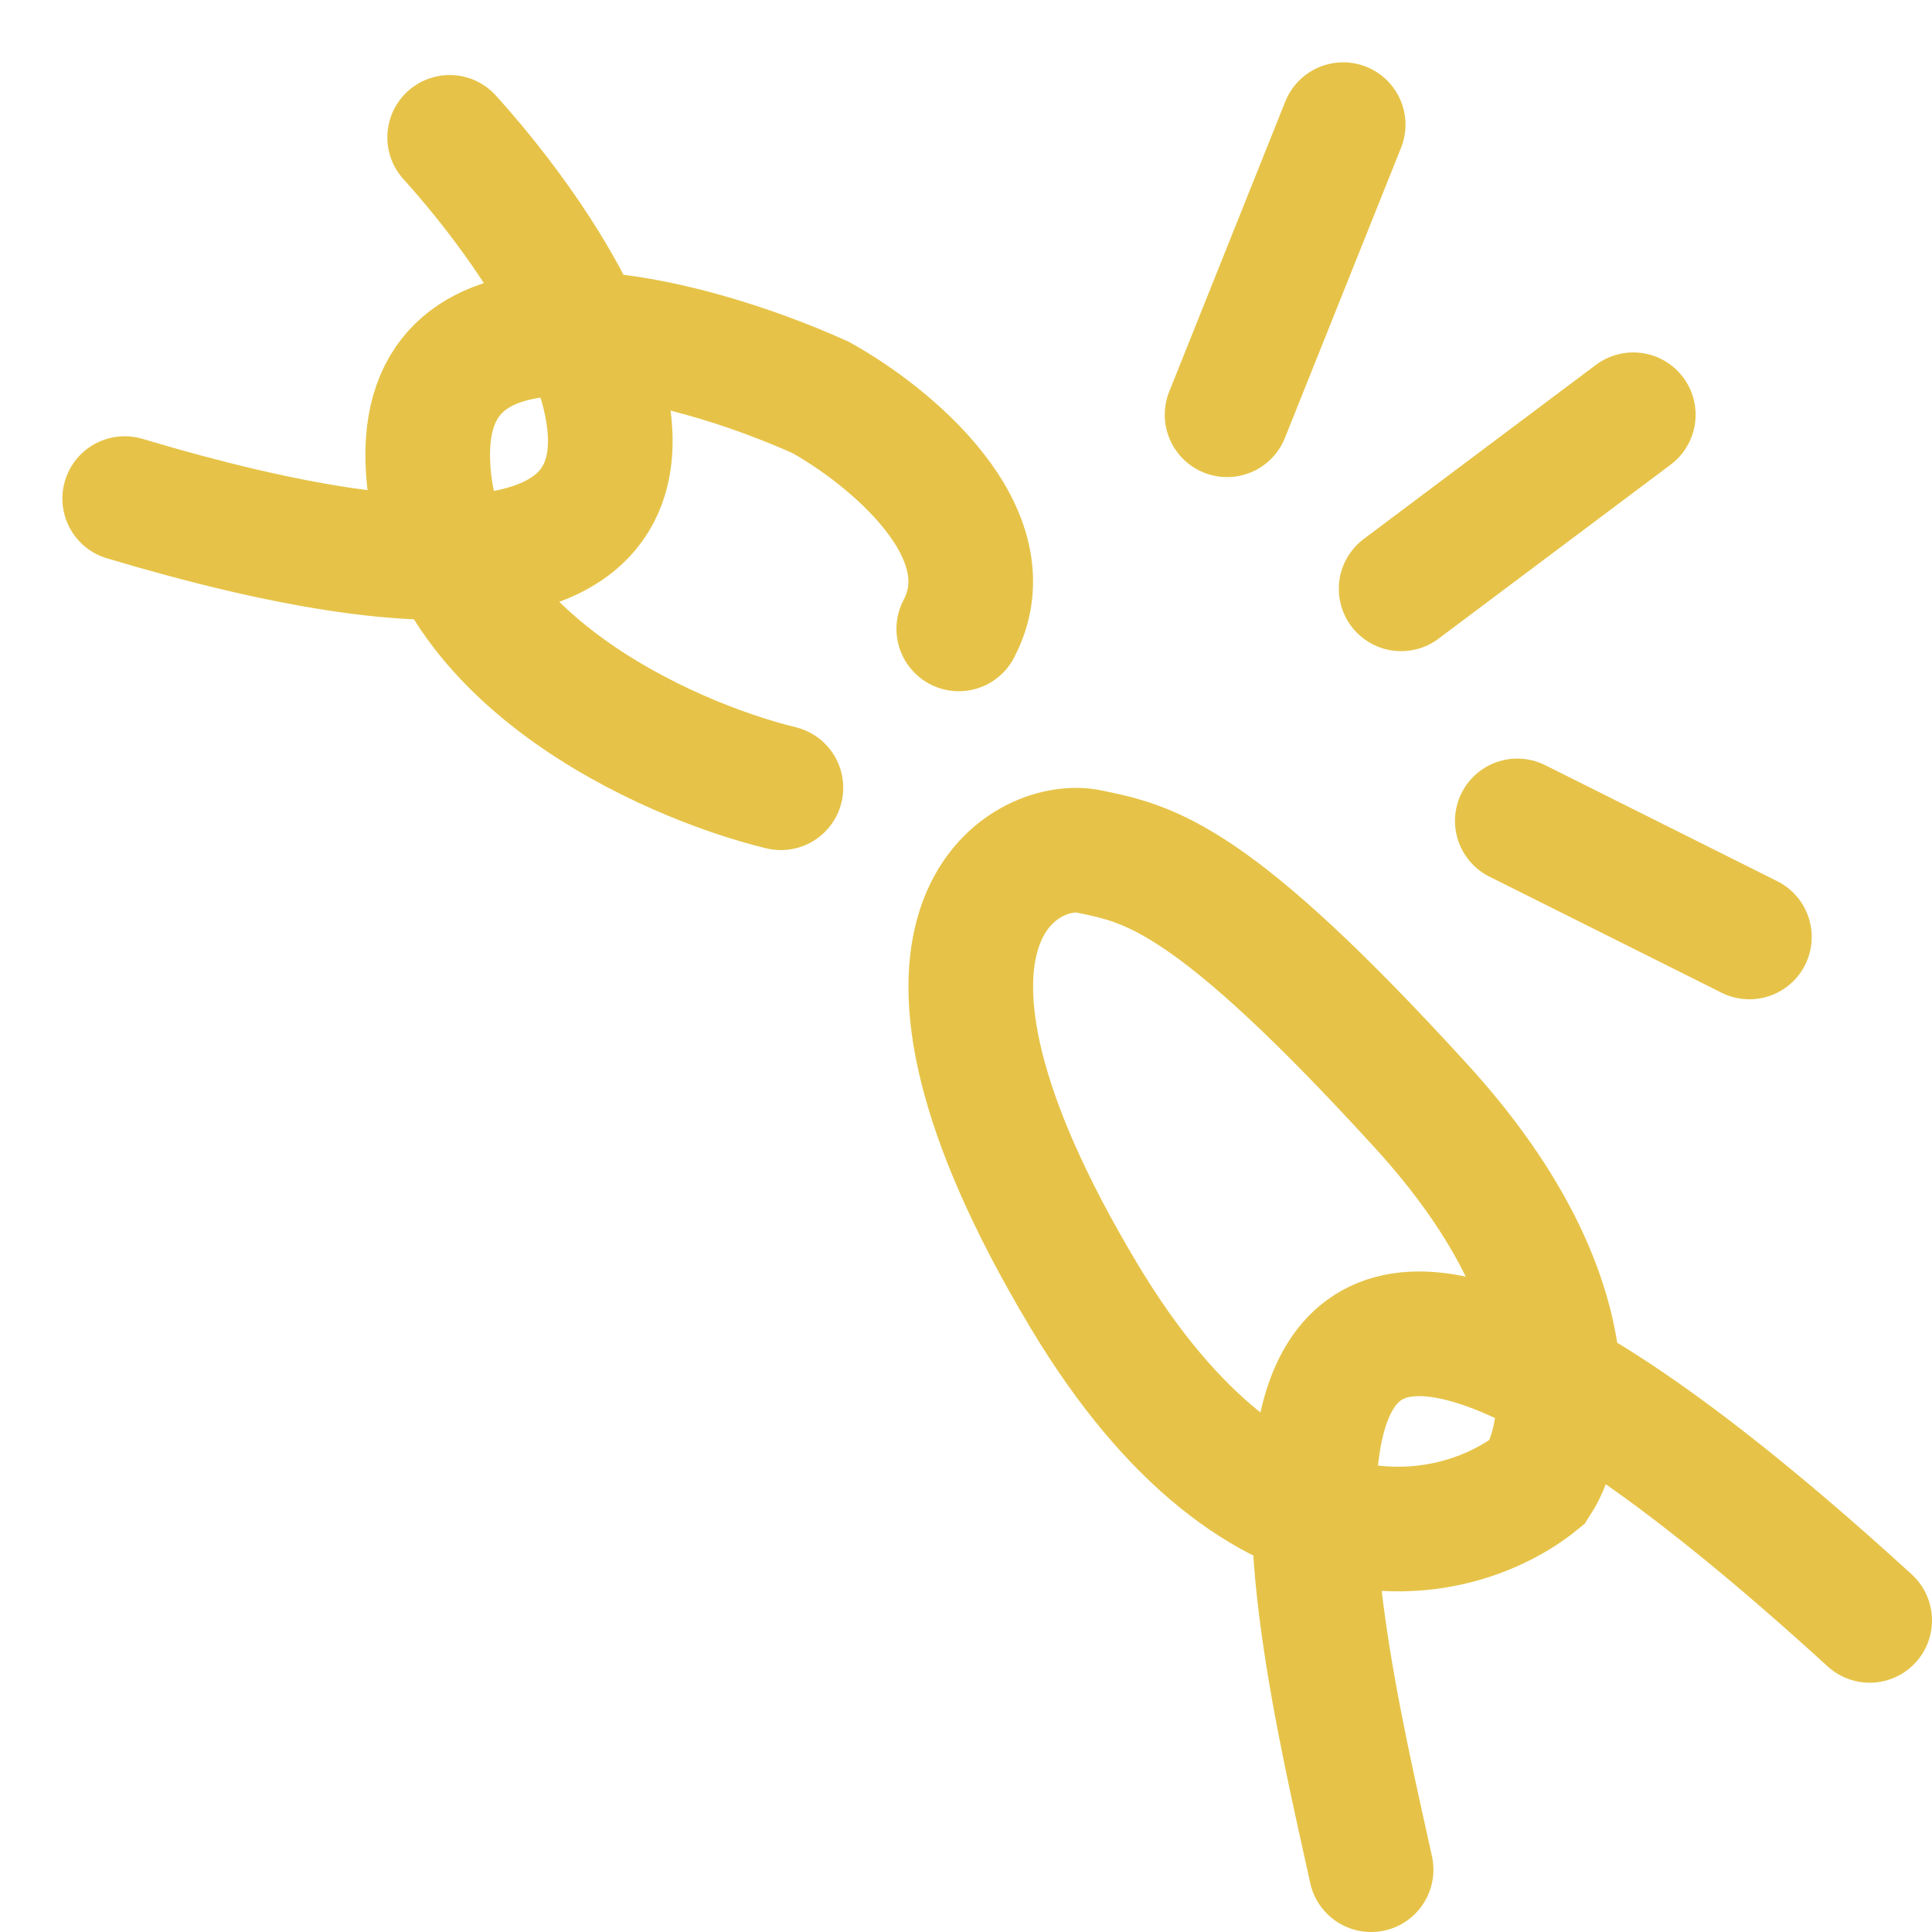 <svg width="31" height="31" viewBox="0 0 31 31" fill="none" xmlns="http://www.w3.org/2000/svg">
<path d="M7.215 2.204C10.125 5.428 12.794 11.23 2.001 8" stroke="#E6C348" stroke-width="2" stroke-linecap="round"/>
<path d="M12.53 12.64C10.676 12.189 6.947 10.507 6.864 7.387C6.78 4.268 11.03 5.413 13.165 6.376C14.243 6.972 16.195 8.548 15.384 10.091" stroke="#E6C348" stroke-width="2" stroke-linecap="round"/>
<path d="M22 30C21.05 25.672 18.5 15.5 30 26M17.389 20.786C20.257 25.579 23.441 24.774 24.675 23.772C25.176 22.997 25.504 20.708 22.81 17.755C19.443 14.063 18.454 13.862 17.465 13.661C16.477 13.46 13.803 14.795 17.389 20.786Z" stroke="#E6C348" stroke-width="2" stroke-linecap="round"/>
<path d="M19.689 6.655L21.552 2" stroke="#E6C348" stroke-width="2" stroke-linecap="round" stroke-linejoin="round"/>
<path d="M22.482 9.448L26.207 6.655" stroke="#E6C348" stroke-width="2" stroke-linecap="round"/>
<path d="M24.346 13.172L28.07 15.034" stroke="#E6C348" stroke-width="2" stroke-linecap="round"/>
</svg>
